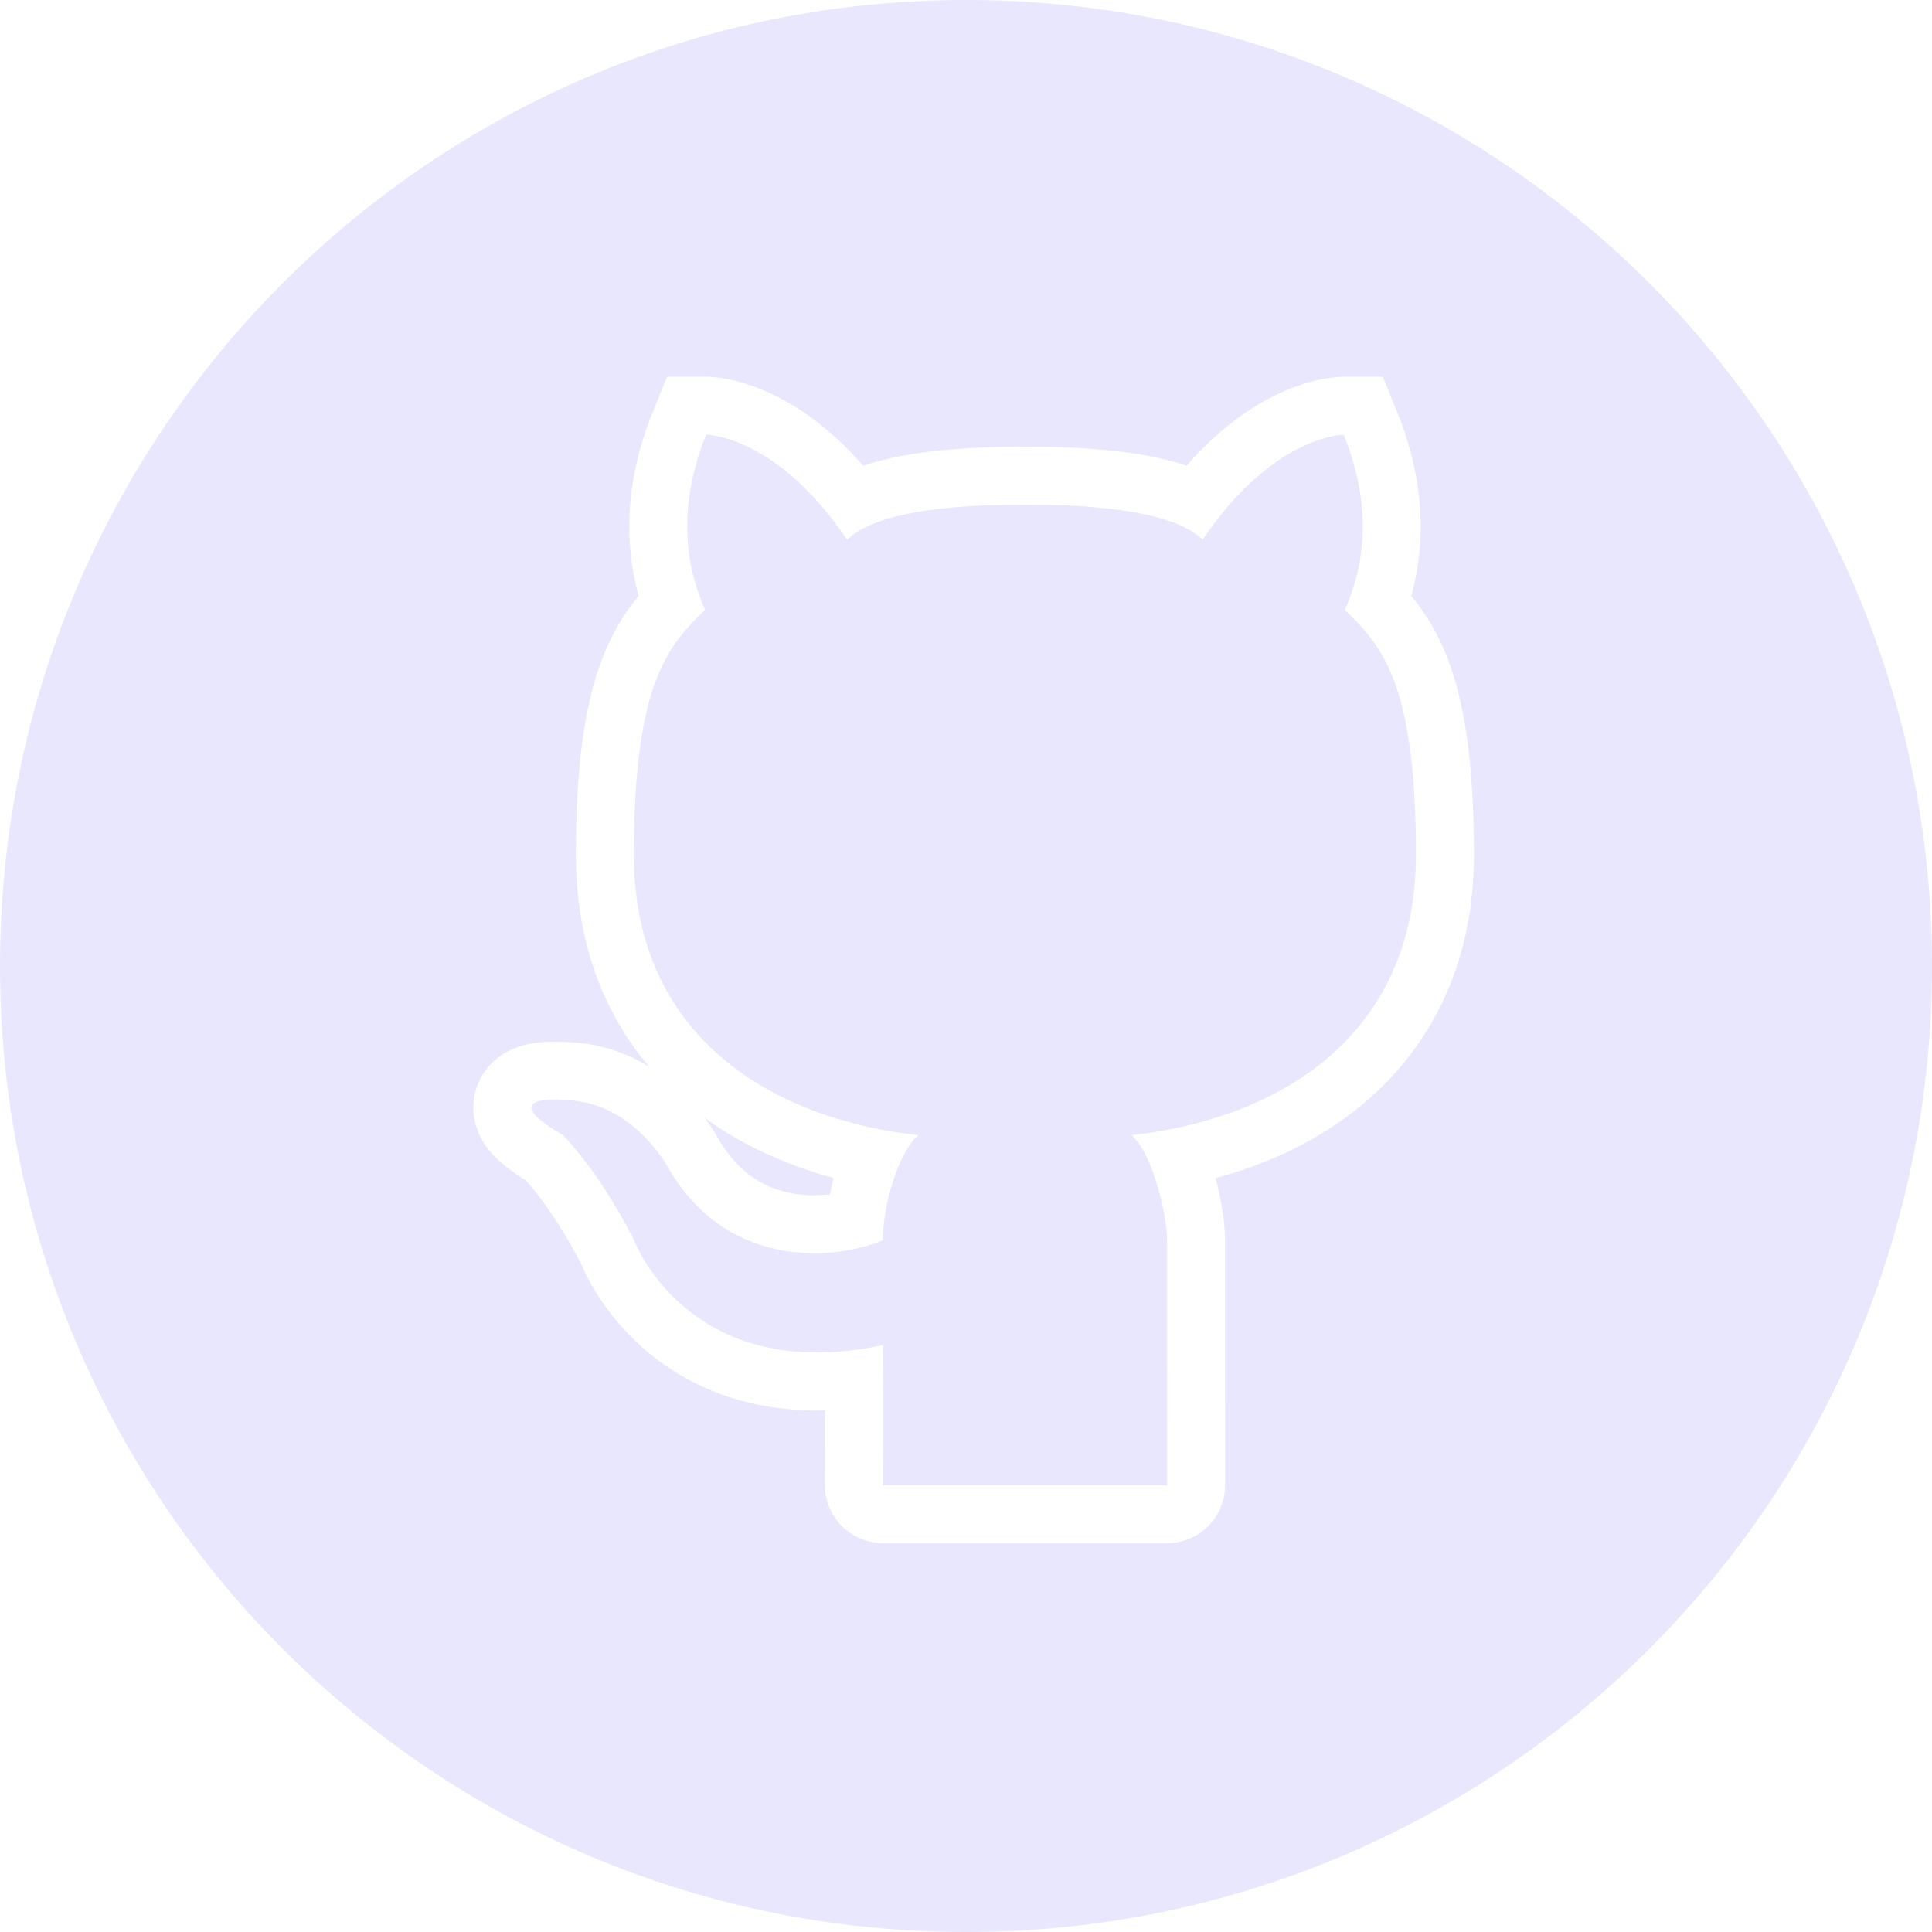 <svg width="40" height="40" viewBox="0 0 40 40" fill="none" xmlns="http://www.w3.org/2000/svg">
<path fill-rule="evenodd" clip-rule="evenodd" d="M20 0C8.954 0 0 8.954 0 20C0 31.046 8.954 40 20 40C31.046 40 40 31.046 40 20C40 8.954 31.046 0 20 0ZM24.164 31.95C24.483 31.95 24.788 31.823 25.013 31.598C25.238 31.373 25.364 31.068 25.364 30.75L25.363 25.677V25.676C25.363 25.299 25.283 24.828 25.167 24.393C26.357 24.072 27.468 23.53 28.375 22.723C29.712 21.534 30.516 19.841 30.516 17.701C30.516 15.827 30.328 14.571 29.977 13.649C29.758 13.074 29.486 12.66 29.22 12.338C29.444 11.532 29.604 10.208 28.934 8.55L28.63 7.8H27.821V9C27.821 7.8 27.82 7.8 27.819 7.8L27.818 7.8L27.814 7.8L27.806 7.8L27.788 7.8C27.776 7.801 27.762 7.801 27.747 7.802C27.716 7.803 27.679 7.806 27.637 7.81C27.552 7.819 27.446 7.834 27.321 7.861C27.07 7.914 26.747 8.014 26.378 8.197C25.825 8.472 25.197 8.921 24.566 9.642C24.537 9.632 24.509 9.623 24.481 9.614C24.064 9.483 23.617 9.403 23.209 9.352C22.391 9.251 21.588 9.25 21.219 9.25C20.85 9.25 20.047 9.251 19.229 9.352C18.82 9.403 18.374 9.483 17.957 9.614C17.929 9.623 17.901 9.632 17.872 9.642C17.241 8.922 16.614 8.473 16.063 8.198C15.694 8.014 15.371 7.914 15.121 7.861C14.996 7.834 14.889 7.819 14.805 7.81C14.762 7.806 14.726 7.803 14.695 7.802C14.679 7.801 14.665 7.801 14.653 7.8L14.635 7.8L14.627 7.8L14.624 7.8L14.622 7.8C14.621 7.8 14.62 7.8 14.62 9V7.8H13.811L13.508 8.55C12.837 10.209 12.999 11.533 13.222 12.337C12.955 12.659 12.683 13.073 12.464 13.648C12.111 14.571 11.923 15.826 11.923 17.701C11.923 19.485 12.482 20.957 13.441 22.087C12.984 21.806 12.404 21.586 11.704 21.576C11.691 21.575 11.676 21.574 11.659 21.573C11.605 21.57 11.528 21.567 11.44 21.568C11.322 21.569 10.979 21.572 10.657 21.701C10.503 21.762 10.103 21.95 9.902 22.426C9.673 22.968 9.876 23.441 10.021 23.669C10.163 23.891 10.349 24.056 10.493 24.168C10.61 24.259 10.744 24.35 10.892 24.442C10.953 24.512 11.046 24.622 11.16 24.771C11.392 25.076 11.711 25.544 12.034 26.174C12.05 26.212 12.072 26.261 12.099 26.319C12.155 26.436 12.236 26.591 12.346 26.769C12.567 27.123 12.914 27.582 13.427 28.007C14.264 28.702 15.465 29.24 17.083 29.2C17.083 29.388 17.083 29.57 17.083 29.74C17.082 30.028 17.081 30.279 17.081 30.458L17.08 30.668L17.08 30.725L17.08 30.739L17.08 30.743L17.08 30.744V30.744V30.744C17.078 31.063 17.204 31.37 17.429 31.596C17.654 31.823 17.96 31.95 18.28 31.95H24.164ZM14.58 12.582C14.407 12.171 13.862 10.875 14.62 9C14.62 9 15.612 9 16.789 10.235C17.033 10.491 17.286 10.801 17.539 11.175C17.642 11.073 17.775 10.986 17.929 10.911C18.865 10.455 20.587 10.45 21.219 10.45C21.85 10.45 23.573 10.455 24.509 10.911C24.663 10.986 24.796 11.073 24.899 11.175C25.152 10.801 25.404 10.491 25.649 10.235C26.827 9 27.821 9 27.821 9C28.582 10.881 28.033 12.178 27.86 12.586L27.843 12.625C28.579 13.35 29.316 14.076 29.316 17.701C29.316 20.821 27.337 22.602 24.735 23.266C24.313 23.374 23.876 23.452 23.427 23.502C23.656 23.697 23.856 24.163 23.989 24.638C24.098 25.026 24.163 25.419 24.163 25.677L24.164 29.55L24.164 30.75H22.964H19.48H18.28C18.28 30.75 18.282 30.222 18.283 29.55C18.283 29.397 18.283 29.236 18.283 29.073C18.283 28.659 18.282 28.227 18.28 27.85C17.847 27.942 17.448 27.989 17.081 28C14.023 28.09 13.127 25.675 13.127 25.675C12.786 25.003 12.444 24.486 12.176 24.125C12.053 23.959 11.945 23.826 11.86 23.727C11.731 23.576 11.654 23.5 11.654 23.5C11.633 23.488 11.611 23.475 11.591 23.463L11.591 23.463C10.225 22.644 11.654 22.776 11.654 22.776C11.795 22.776 11.929 22.789 12.056 22.813C12.104 22.822 12.151 22.832 12.197 22.844C12.224 22.851 12.251 22.859 12.277 22.867L12.277 22.867C12.561 22.952 12.807 23.09 13.014 23.245C13.58 23.669 13.862 24.226 13.862 24.226C15.155 26.387 17.453 26.039 18.278 25.677C18.278 25.368 18.337 24.993 18.435 24.636C18.569 24.154 18.776 23.705 19.014 23.502C18.563 23.452 18.122 23.373 17.699 23.264C15.101 22.6 13.123 20.818 13.123 17.701C13.123 14.081 13.86 13.353 14.595 12.628L14.598 12.625L14.58 12.582ZM11.947 22.257C11.947 22.257 11.95 22.259 11.954 22.263C11.949 22.259 11.947 22.257 11.947 22.257ZM16.44 24.713C15.914 24.627 15.349 24.36 14.906 23.633C14.896 23.614 14.882 23.59 14.866 23.562C14.831 23.501 14.782 23.421 14.718 23.327C14.681 23.271 14.637 23.209 14.587 23.143C15.381 23.72 16.294 24.127 17.259 24.389C17.23 24.5 17.203 24.614 17.181 24.728C16.959 24.753 16.703 24.757 16.44 24.713Z" fill="#E8E7FD"/>
</svg>
